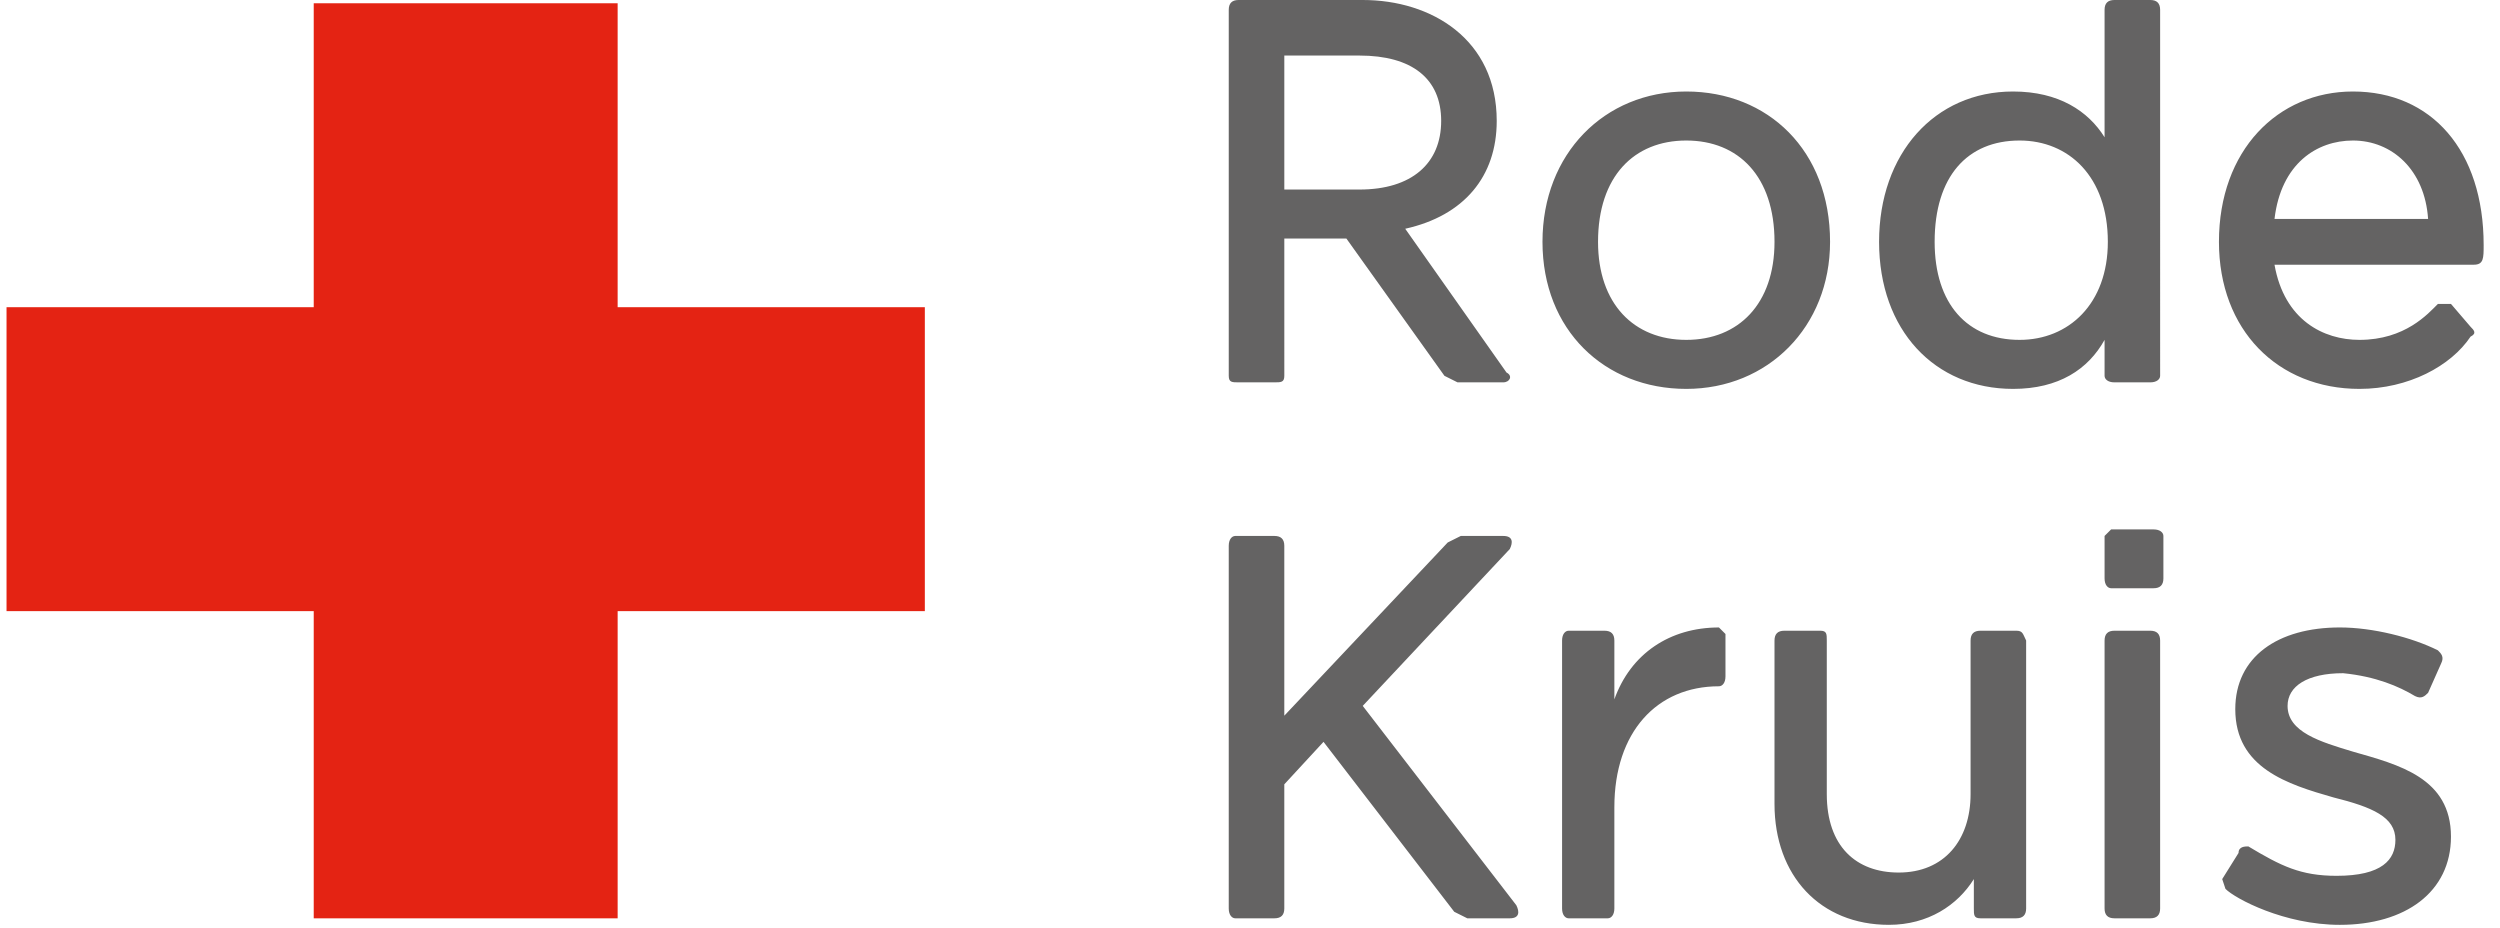 <svg xmlns="http://www.w3.org/2000/svg" xml:space="preserve" viewBox="0 0 765 284">
  <path fill="#fff" d="M-1-1h767v286H-1z"/>
  <path fill="#E42313" d="M283 94h-94V1H96v93H2v93h94v94h93v-94h94z"/>
  <path fill="#646363" d="M516 43c16 0 27 11 27 31 0 19-11 30-27 30s-27-11-27-30c0-20 11-31 27-31m0 76c25 0 44-19 44-45 0-28-19-46-44-46s-44 19-44 46 19 45 44 45m102-15c-16 0-26-11-26-30 0-20 10-31 26-31 15 0 27 11 27 31 0 19-12 30-27 30m26 11c0 1 1 2 3 2h11c2 0 3-1 3-2V3c0-2-1-3-3-3h-11c-2 0-3 1-3 3v39c-5-8-14-14-28-14-24 0-41 19-41 46s17 45 41 45c14 0 23-6 28-15v11zm15 47h-13l-2 2v13c0 2 1 3 2 3h13c2 0 3-1 3-3v-13c0-1-1-2-3-2m-1 31h-11c-2 0-3 1-3 3v82c0 2 1 3 3 3h11c2 0 3-1 3-3v-82c0-2-1-3-3-3M441 37c0 13-9 21-25 21h-23V17h23c16 0 25 7 25 20m-62 80h11c2 0 3 0 3-2V73h19l30 42 4 2h14c2 0 3-2 1-3l-31-44c18-4 28-16 28-33 0-25-20-37-41-37h-38c-2 0-3 1-3 3v112c0 2 1 2 3 2m238 76h-11c-2 0-3 1-3 3v47c0 14-8 24-22 24-13 0-22-8-22-24v-47c0-2 0-3-2-3h-11c-2 0-3 1-3 3v50c0 22 14 37 35 37 12 0 21-6 26-14v9c0 2 0 3 2 3h11c2 0 3-1 3-3v-82c-1-2-1-3-3-3m79-126c2-17 13-24 24-24 12 0 22 9 23 24h-47zm24-39c-23 0-41 18-41 46 0 27 18 45 43 45 15 0 28-7 34-16 2-1 1-2 0-3l-6-7h-4c-3 3-10 11-24 11-11 0-23-6-26-23h61c3 0 3-2 3-6 0-29-16-47-40-47m0 202c-10-3-20-6-20-14 0-6 6-10 17-10 10 1 17 4 22 7 2 1 3 0 4-1l4-9c1-2 0-3-1-4-8-4-20-7-30-7-19 0-32 9-32 25 0 18 16 23 30 27 12 3 19 6 19 13 0 6-4 11-18 11-11 0-17-3-27-9-1 0-3 0-3 2l-5 8 1 3c3 3 18 11 35 11 20 0 34-10 34-27 0-18-16-22-30-26m-303-14 45-48c1-2 1-4-2-4h-13l-4 2-50 53v-52c0-2-1-3-3-3h-12c-1 0-2 1-2 3v111c0 2 1 3 2 3h12c2 0 3-1 3-3v-38l12-13 40 52 4 2h13c3 0 3-2 2-4l-47-61zm77 31c0-23 13-37 32-37 1 0 2-1 2-3v-13l-2-2c-15 0-27 8-32 22v-18c0-2-1-3-3-3h-11c-1 0-2 1-2 3v82c0 2 1 3 2 3h12c1 0 2-1 2-3v-31z"/>
</svg>
